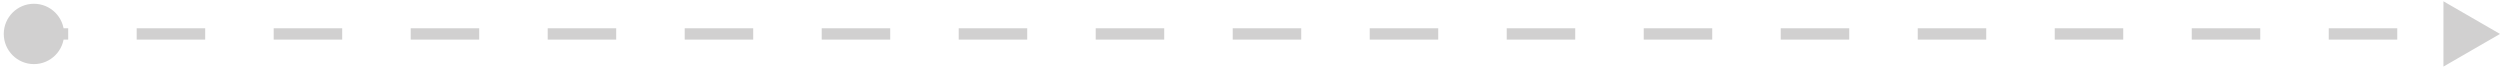 <svg width="221" height="6" viewBox="0 0 221 6" fill="none" xmlns="http://www.w3.org/2000/svg">
<path d="M0.333 3C0.333 4.473 1.527 5.667 3 5.667C4.473 5.667 5.667 4.473 5.667 3C5.667 1.527 4.473 0.333 3 0.333C1.527 0.333 0.333 1.527 0.333 3ZM221 3L216 0.113L216 5.887L221 3ZM3 3.5L6.028 3.5L6.028 2.5L3 2.5L3 3.5ZM12.083 3.5L18.139 3.5L18.139 2.5L12.083 2.5L12.083 3.5ZM24.194 3.5L30.25 3.5L30.25 2.5L24.194 2.5L24.194 3.5ZM36.306 3.5L42.361 3.5L42.361 2.5L36.306 2.5L36.306 3.5ZM48.417 3.5L54.472 3.5L54.472 2.5L48.417 2.5L48.417 3.5ZM60.528 3.5L66.583 3.5L66.583 2.5L60.528 2.5L60.528 3.5ZM72.639 3.5L78.695 3.5L78.695 2.5L72.639 2.5L72.639 3.5ZM84.75 3.5L90.806 3.5L90.806 2.5L84.75 2.5L84.75 3.5ZM96.861 3.5L102.917 3.5L102.917 2.5L96.861 2.5L96.861 3.5ZM108.972 3.5L115.028 3.5L115.028 2.5L108.972 2.5L108.972 3.5ZM121.083 3.5L127.139 3.5L127.139 2.5L121.083 2.5L121.083 3.5ZM133.194 3.5L139.25 3.5L139.25 2.5L133.194 2.5L133.194 3.5ZM145.306 3.5L151.361 3.5L151.361 2.5L145.306 2.5L145.306 3.5ZM157.417 3.5L163.472 3.5L163.472 2.5L157.417 2.5L157.417 3.5ZM169.528 3.5L175.583 3.5L175.583 2.5L169.528 2.5L169.528 3.5ZM181.639 3.5L187.694 3.5L187.694 2.5L181.639 2.5L181.639 3.5ZM193.75 3.5L199.806 3.5L199.806 2.5L193.75 2.5L193.75 3.5ZM205.861 3.5L211.917 3.5L211.917 2.5L205.861 2.5L205.861 3.5Z" fill="#D1D0D0"/>
</svg>
